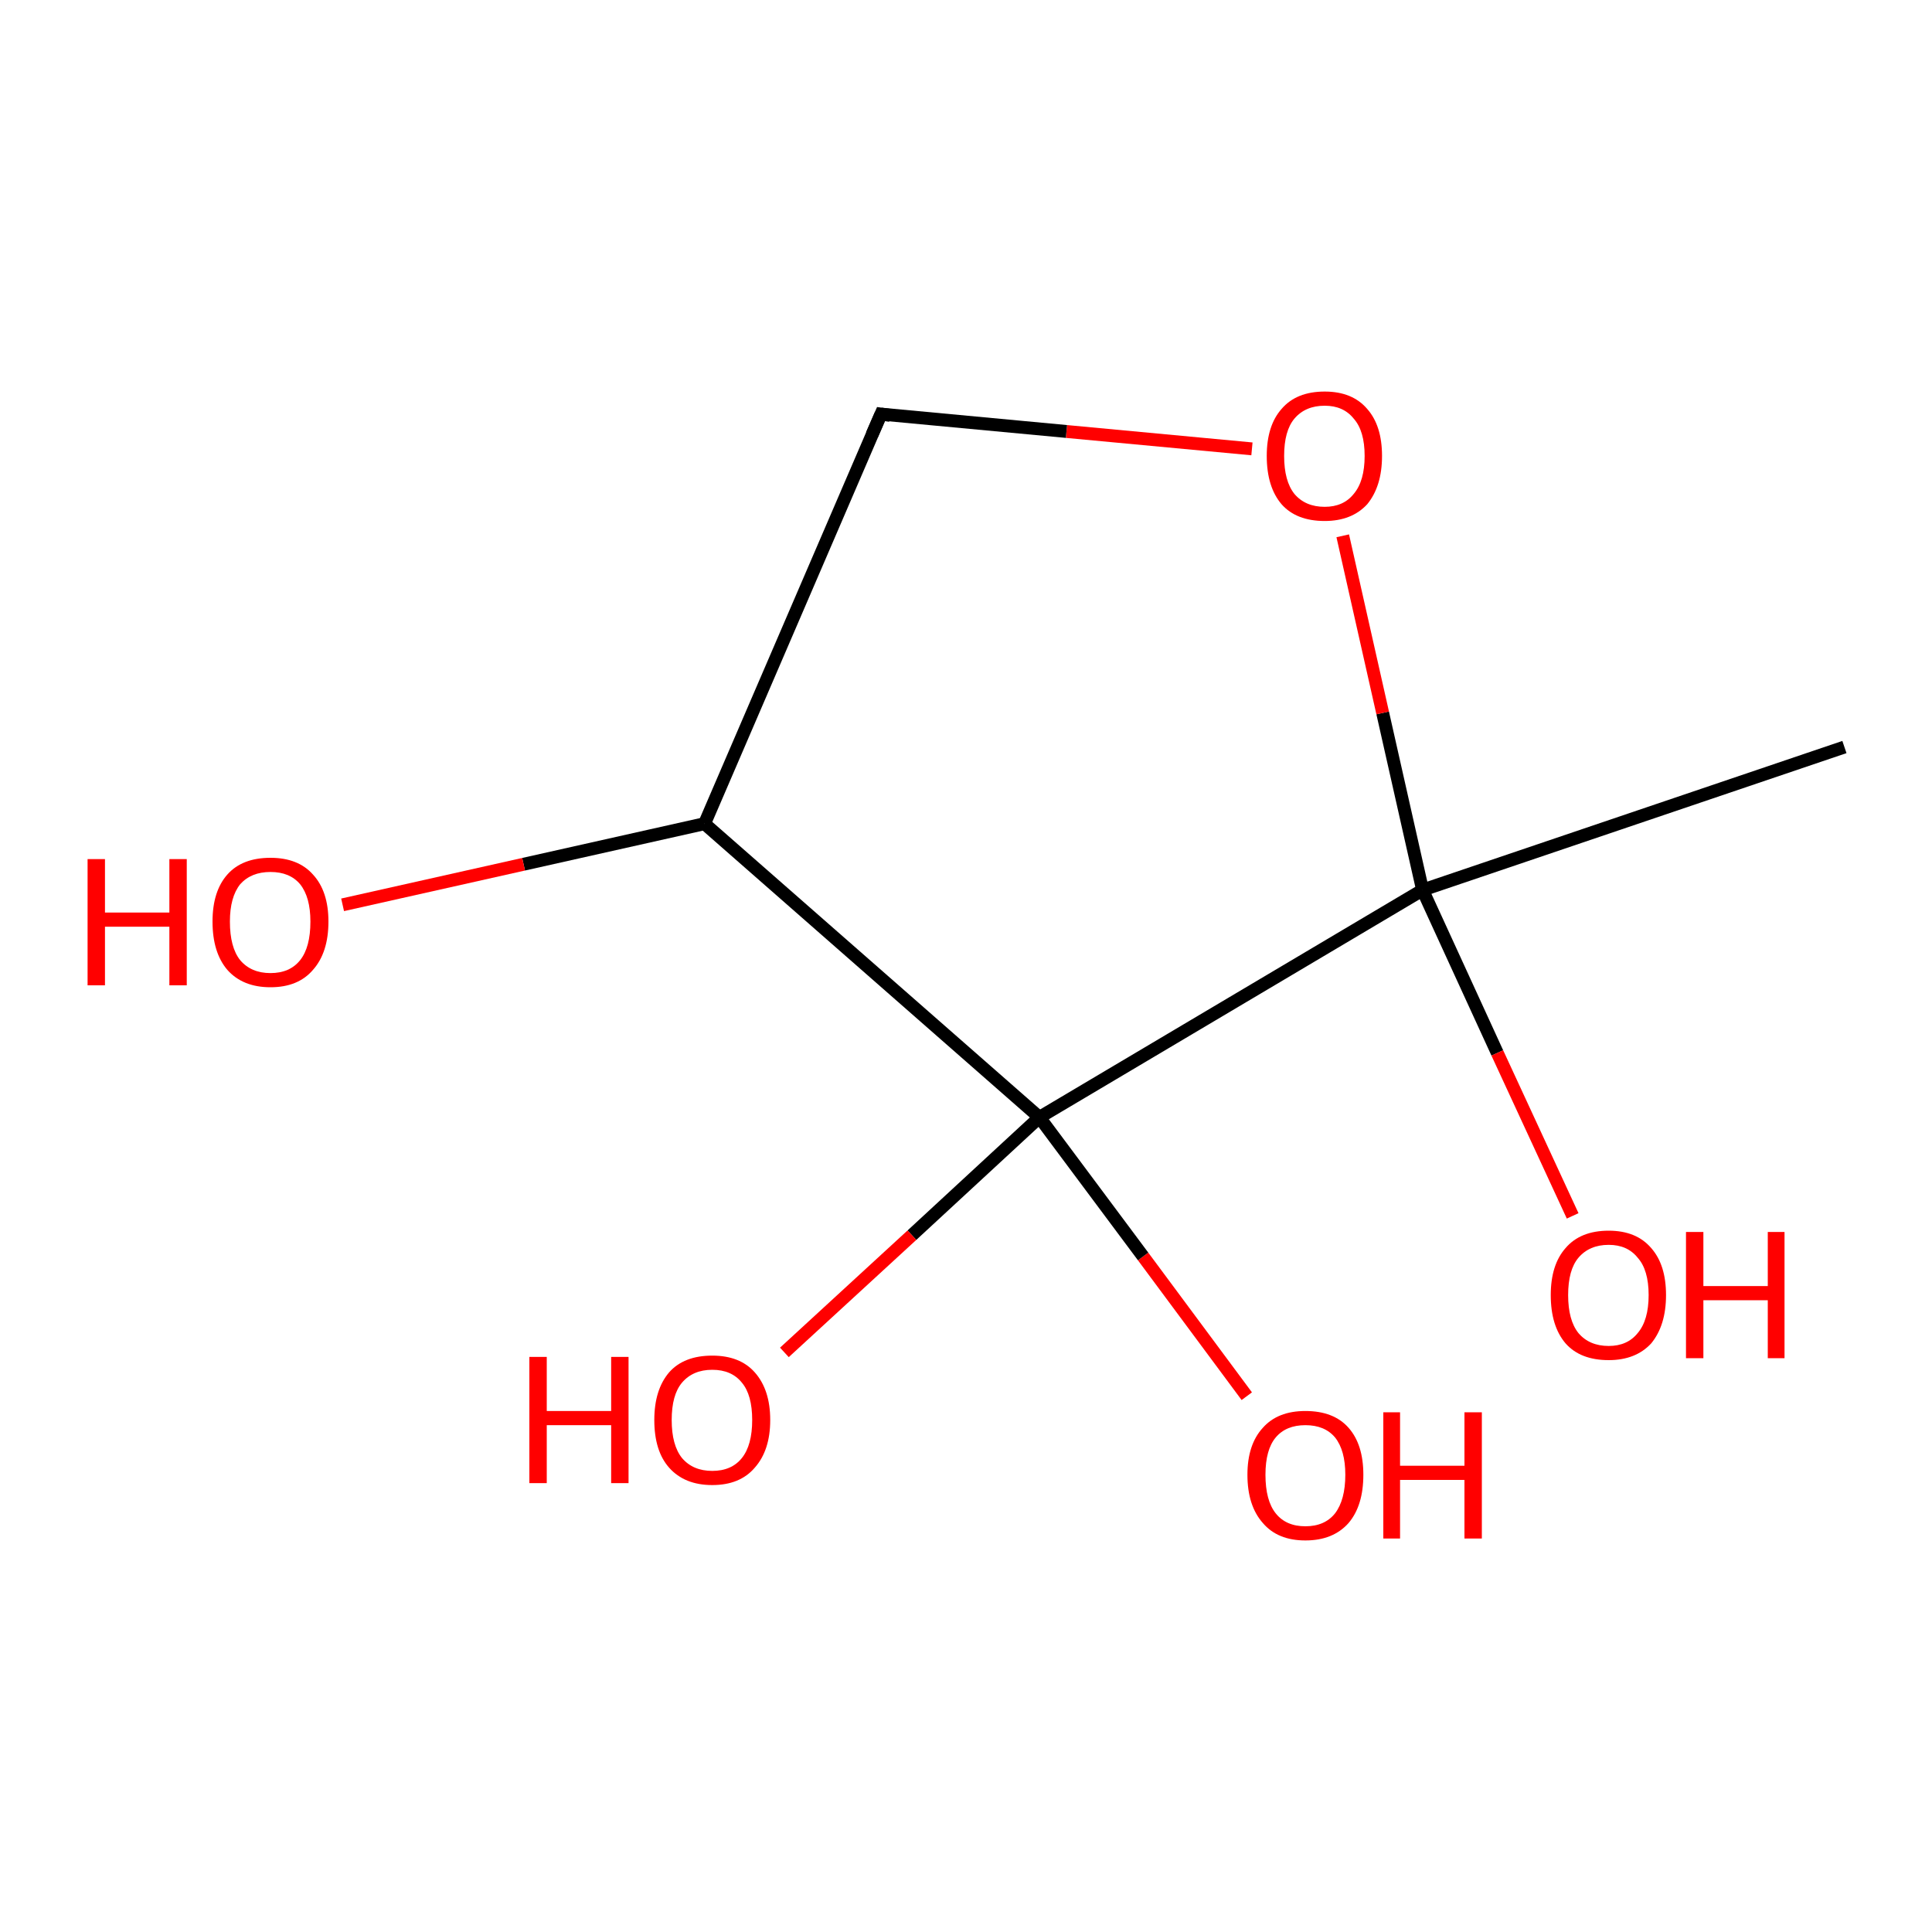 <?xml version='1.0' encoding='iso-8859-1'?>
<svg version='1.1' baseProfile='full'
              xmlns='http://www.w3.org/2000/svg'
                      xmlns:rdkit='http://www.rdkit.org/xml'
                      xmlns:xlink='http://www.w3.org/1999/xlink'
                  xml:space='preserve'
width='300px' height='300px' viewBox='0 0 300 300'>
<!-- END OF HEADER -->
<rect style='opacity:1.0;fill:#FFFFFF;stroke:none' width='300.0' height='300.0' x='0.0' y='0.0'> </rect>
<path class='bond-0 atom-0 atom-1' d='M 193.6,216.8 L 177.5,195.1' style='fill:none;fill-rule:evenodd;stroke:#FF0000;stroke-width:2.0px;stroke-linecap:butt;stroke-linejoin:miter;stroke-opacity:1' />
<path class='bond-0 atom-0 atom-1' d='M 177.5,195.1 L 161.4,173.5' style='fill:none;fill-rule:evenodd;stroke:#000000;stroke-width:2.0px;stroke-linecap:butt;stroke-linejoin:miter;stroke-opacity:1' />
<path class='bond-1 atom-1 atom-2' d='M 161.4,173.5 L 141.6,191.8' style='fill:none;fill-rule:evenodd;stroke:#000000;stroke-width:2.0px;stroke-linecap:butt;stroke-linejoin:miter;stroke-opacity:1' />
<path class='bond-1 atom-1 atom-2' d='M 141.6,191.8 L 121.8,210.0' style='fill:none;fill-rule:evenodd;stroke:#FF0000;stroke-width:2.0px;stroke-linecap:butt;stroke-linejoin:miter;stroke-opacity:1' />
<path class='bond-2 atom-1 atom-3' d='M 161.4,173.5 L 220.9,138.2' style='fill:none;fill-rule:evenodd;stroke:#000000;stroke-width:2.0px;stroke-linecap:butt;stroke-linejoin:miter;stroke-opacity:1' />
<path class='bond-3 atom-3 atom-4' d='M 220.9,138.2 L 232.5,163.5' style='fill:none;fill-rule:evenodd;stroke:#000000;stroke-width:2.0px;stroke-linecap:butt;stroke-linejoin:miter;stroke-opacity:1' />
<path class='bond-3 atom-3 atom-4' d='M 232.5,163.5 L 244.2,188.8' style='fill:none;fill-rule:evenodd;stroke:#FF0000;stroke-width:2.0px;stroke-linecap:butt;stroke-linejoin:miter;stroke-opacity:1' />
<path class='bond-4 atom-3 atom-5' d='M 220.9,138.2 L 214.7,110.7' style='fill:none;fill-rule:evenodd;stroke:#000000;stroke-width:2.0px;stroke-linecap:butt;stroke-linejoin:miter;stroke-opacity:1' />
<path class='bond-4 atom-3 atom-5' d='M 214.7,110.7 L 208.5,83.2' style='fill:none;fill-rule:evenodd;stroke:#FF0000;stroke-width:2.0px;stroke-linecap:butt;stroke-linejoin:miter;stroke-opacity:1' />
<path class='bond-5 atom-5 atom-6' d='M 194.4,69.7 L 165.6,67.0' style='fill:none;fill-rule:evenodd;stroke:#FF0000;stroke-width:2.0px;stroke-linecap:butt;stroke-linejoin:miter;stroke-opacity:1' />
<path class='bond-5 atom-5 atom-6' d='M 165.6,67.0 L 136.8,64.3' style='fill:none;fill-rule:evenodd;stroke:#000000;stroke-width:2.0px;stroke-linecap:butt;stroke-linejoin:miter;stroke-opacity:1' />
<path class='bond-6 atom-6 atom-7' d='M 136.8,64.3 L 109.4,127.9' style='fill:none;fill-rule:evenodd;stroke:#000000;stroke-width:2.0px;stroke-linecap:butt;stroke-linejoin:miter;stroke-opacity:1' />
<path class='bond-7 atom-7 atom-8' d='M 109.4,127.9 L 81.3,134.2' style='fill:none;fill-rule:evenodd;stroke:#000000;stroke-width:2.0px;stroke-linecap:butt;stroke-linejoin:miter;stroke-opacity:1' />
<path class='bond-7 atom-7 atom-8' d='M 81.3,134.2 L 53.2,140.5' style='fill:none;fill-rule:evenodd;stroke:#FF0000;stroke-width:2.0px;stroke-linecap:butt;stroke-linejoin:miter;stroke-opacity:1' />
<path class='bond-8 atom-3 atom-9' d='M 220.9,138.2 L 286.4,116.0' style='fill:none;fill-rule:evenodd;stroke:#000000;stroke-width:2.0px;stroke-linecap:butt;stroke-linejoin:miter;stroke-opacity:1' />
<path class='bond-9 atom-7 atom-1' d='M 109.4,127.9 L 161.4,173.5' style='fill:none;fill-rule:evenodd;stroke:#000000;stroke-width:2.0px;stroke-linecap:butt;stroke-linejoin:miter;stroke-opacity:1' />
<path d='M 138.2,64.5 L 136.8,64.3 L 135.4,67.5' style='fill:none;stroke:#000000;stroke-width:2.0px;stroke-linecap:butt;stroke-linejoin:miter;stroke-opacity:1;' />
<path class='atom-0' d='M 193.7 229.0
Q 193.7 224.3, 196.1 221.7
Q 198.4 219.1, 202.7 219.1
Q 207.1 219.1, 209.4 221.7
Q 211.7 224.3, 211.7 229.0
Q 211.7 233.8, 209.4 236.5
Q 207.0 239.2, 202.7 239.2
Q 198.4 239.2, 196.1 236.5
Q 193.7 233.8, 193.7 229.0
M 202.7 237.0
Q 205.7 237.0, 207.3 235.0
Q 208.9 232.9, 208.9 229.0
Q 208.9 225.2, 207.3 223.2
Q 205.7 221.3, 202.7 221.3
Q 199.7 221.3, 198.1 223.2
Q 196.5 225.1, 196.5 229.0
Q 196.5 233.0, 198.1 235.0
Q 199.7 237.0, 202.7 237.0
' fill='#FF0000'/>
<path class='atom-0' d='M 214.8 219.3
L 217.4 219.3
L 217.4 227.6
L 227.4 227.6
L 227.4 219.3
L 230.1 219.3
L 230.1 238.9
L 227.4 238.9
L 227.4 229.8
L 217.4 229.8
L 217.4 238.9
L 214.8 238.9
L 214.8 219.3
' fill='#FF0000'/>
<path class='atom-2' d='M 82.2 210.7
L 84.9 210.7
L 84.9 219.1
L 94.9 219.1
L 94.9 210.7
L 97.6 210.7
L 97.6 230.3
L 94.9 230.3
L 94.9 221.3
L 84.9 221.3
L 84.9 230.3
L 82.2 230.3
L 82.2 210.7
' fill='#FF0000'/>
<path class='atom-2' d='M 101.6 220.5
Q 101.6 215.8, 103.9 213.1
Q 106.2 210.5, 110.6 210.5
Q 114.9 210.5, 117.2 213.1
Q 119.6 215.8, 119.6 220.5
Q 119.6 225.2, 117.2 227.9
Q 114.9 230.6, 110.6 230.6
Q 106.3 230.6, 103.9 227.9
Q 101.6 225.3, 101.6 220.5
M 110.6 228.4
Q 113.6 228.4, 115.2 226.4
Q 116.8 224.4, 116.8 220.5
Q 116.8 216.6, 115.2 214.7
Q 113.6 212.7, 110.6 212.7
Q 107.6 212.7, 105.9 214.7
Q 104.3 216.6, 104.3 220.5
Q 104.3 224.4, 105.9 226.4
Q 107.6 228.4, 110.6 228.4
' fill='#FF0000'/>
<path class='atom-4' d='M 240.8 201.1
Q 240.8 196.4, 243.1 193.8
Q 245.4 191.1, 249.8 191.1
Q 254.1 191.1, 256.4 193.8
Q 258.7 196.4, 258.7 201.1
Q 258.7 205.8, 256.4 208.6
Q 254.0 211.2, 249.8 211.2
Q 245.4 211.2, 243.1 208.6
Q 240.8 205.9, 240.8 201.1
M 249.8 209.0
Q 252.7 209.0, 254.3 207.0
Q 256.0 205.0, 256.0 201.1
Q 256.0 197.2, 254.3 195.3
Q 252.7 193.3, 249.8 193.3
Q 246.8 193.3, 245.1 195.3
Q 243.5 197.2, 243.5 201.1
Q 243.5 205.0, 245.1 207.0
Q 246.8 209.0, 249.8 209.0
' fill='#FF0000'/>
<path class='atom-4' d='M 261.8 191.3
L 264.5 191.3
L 264.5 199.7
L 274.5 199.7
L 274.5 191.3
L 277.1 191.3
L 277.1 210.9
L 274.5 210.9
L 274.5 201.9
L 264.5 201.9
L 264.5 210.9
L 261.8 210.9
L 261.8 191.3
' fill='#FF0000'/>
<path class='atom-5' d='M 196.7 70.8
Q 196.7 66.1, 199.0 63.5
Q 201.3 60.8, 205.7 60.8
Q 210.0 60.8, 212.3 63.5
Q 214.6 66.1, 214.6 70.8
Q 214.6 75.5, 212.3 78.3
Q 209.9 80.9, 205.7 80.9
Q 201.3 80.9, 199.0 78.3
Q 196.7 75.6, 196.7 70.8
M 205.7 78.7
Q 208.6 78.7, 210.2 76.7
Q 211.9 74.7, 211.9 70.8
Q 211.9 66.9, 210.2 65.0
Q 208.6 63.0, 205.7 63.0
Q 202.7 63.0, 201.0 65.0
Q 199.4 66.9, 199.4 70.8
Q 199.4 74.7, 201.0 76.7
Q 202.7 78.7, 205.7 78.7
' fill='#FF0000'/>
<path class='atom-8' d='M 13.6 133.4
L 16.3 133.4
L 16.3 141.7
L 26.3 141.7
L 26.3 133.4
L 29.0 133.4
L 29.0 153.0
L 26.3 153.0
L 26.3 143.9
L 16.3 143.9
L 16.3 153.0
L 13.6 153.0
L 13.6 133.4
' fill='#FF0000'/>
<path class='atom-8' d='M 33.0 143.1
Q 33.0 138.4, 35.3 135.8
Q 37.6 133.2, 42.0 133.2
Q 46.3 133.2, 48.6 135.8
Q 51.0 138.4, 51.0 143.1
Q 51.0 147.9, 48.6 150.6
Q 46.3 153.3, 42.0 153.3
Q 37.7 153.3, 35.3 150.6
Q 33.0 147.9, 33.0 143.1
M 42.0 151.1
Q 45.0 151.1, 46.6 149.1
Q 48.2 147.1, 48.2 143.1
Q 48.2 139.3, 46.6 137.3
Q 45.0 135.4, 42.0 135.4
Q 39.0 135.4, 37.3 137.3
Q 35.7 139.3, 35.7 143.1
Q 35.7 147.1, 37.3 149.1
Q 39.0 151.1, 42.0 151.1
' fill='#FF0000'/>
</svg>
